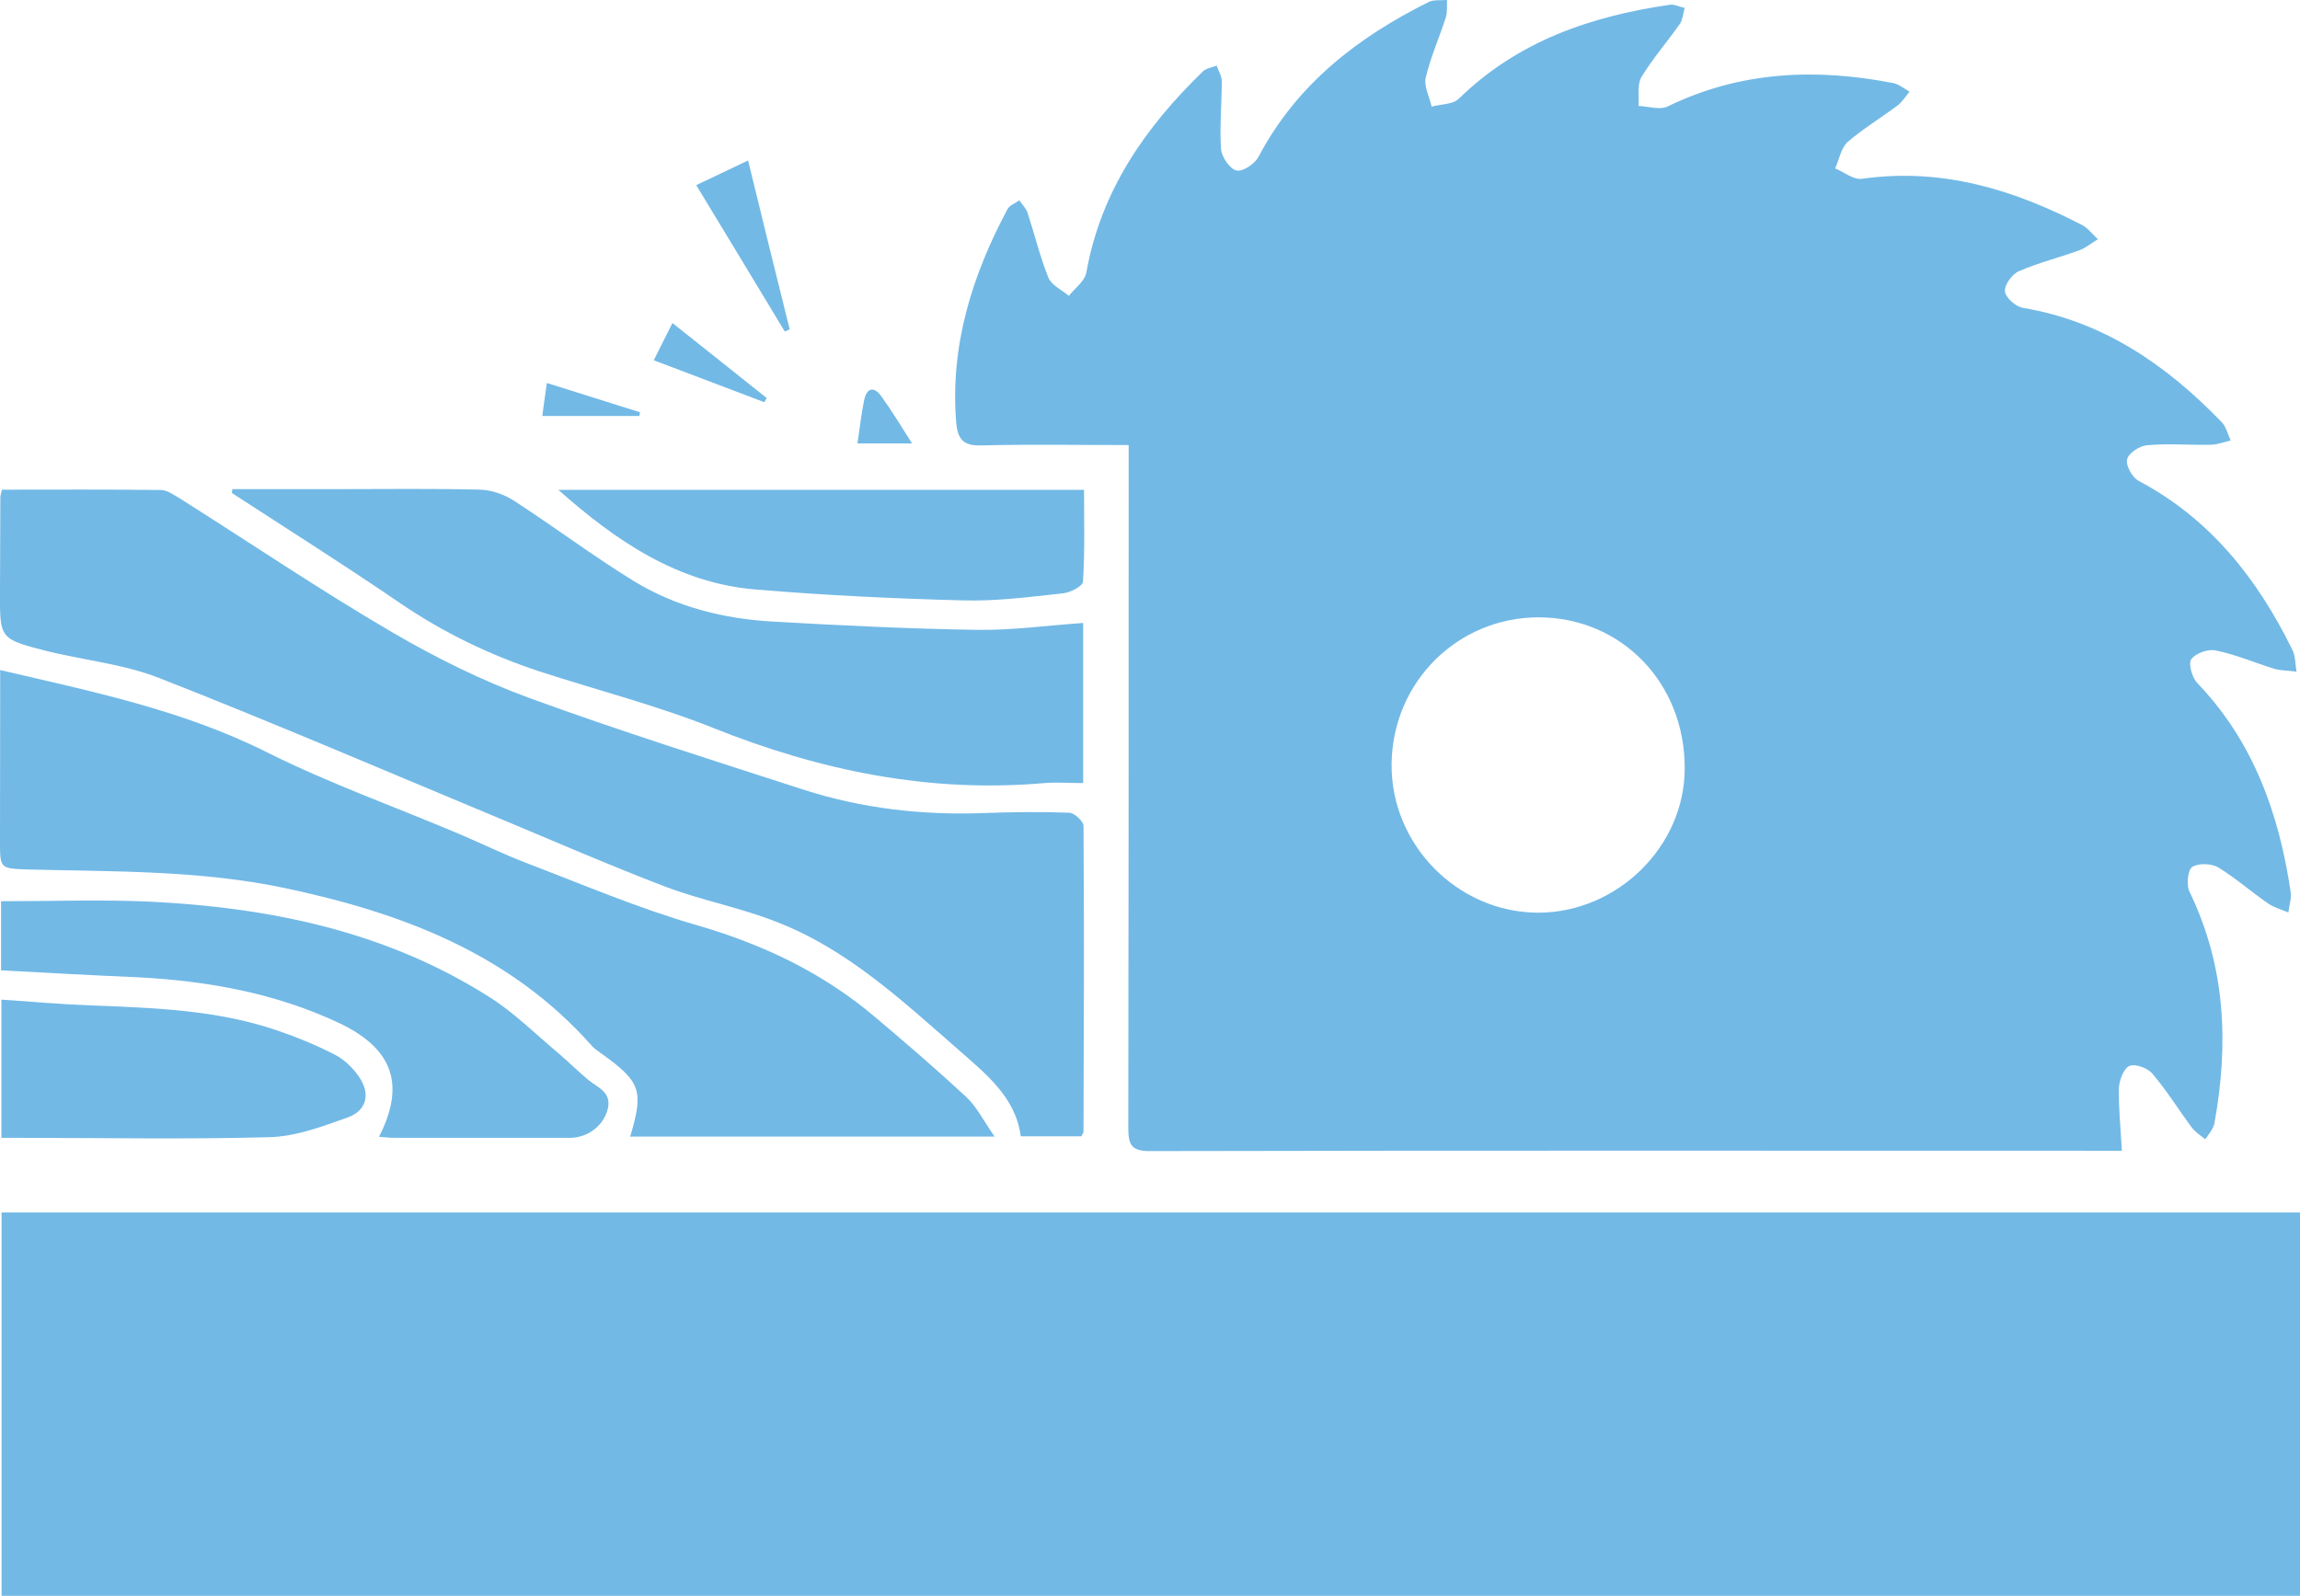 <?xml version="1.0" encoding="utf-8"?>
<!-- Generator: Adobe Illustrator 16.0.0, SVG Export Plug-In . SVG Version: 6.00 Build 0)  -->
<!DOCTYPE svg PUBLIC "-//W3C//DTD SVG 1.1//EN" "http://www.w3.org/Graphics/SVG/1.1/DTD/svg11.dtd">
<svg version="1.1" id="Layer_1" xmlns="http://www.w3.org/2000/svg" xmlns:xlink="http://www.w3.org/1999/xlink" x="0px" y="0px"
	 width="13.042px" height="9.05px" viewBox="0 0 13.042 9.05" enable-background="new 0 0 13.042 9.05" xml:space="preserve">
<g>
	<g>
		<path fill="#72B9E6" d="M8.725,3.501c-0.459,0-0.828,0.366-0.834,0.829c-0.006,0.459,0.373,0.844,0.83,0.846
			c0.449,0,0.832-0.375,0.832-0.818C9.555,3.874,9.195,3.502,8.725,3.501 M6.399,2.524c-0.29,0-0.559-0.005-0.831,0.002
			c-0.101,0.003-0.137-0.029-0.146-0.13C5.387,1.959,5.512,1.563,5.713,1.186c0.012-0.022,0.044-0.033,0.067-0.05
			C5.796,1.16,5.818,1.181,5.827,1.207c0.04,0.123,0.07,0.249,0.118,0.368c0.018,0.043,0.076,0.069,0.116,0.103
			C6.095,1.634,6.151,1.595,6.16,1.546c0.082-0.463,0.334-0.824,0.661-1.141c0.02-0.019,0.052-0.022,0.078-0.033
			c0.01,0.03,0.029,0.059,0.029,0.088c0,0.13-0.013,0.259-0.004,0.387c0.004,0.044,0.051,0.113,0.088,0.12s0.104-0.038,0.125-0.079
			C7.354,0.477,7.7,0.211,8.102,0.011C8.131-0.003,8.17,0.003,8.205,0C8.204,0.032,8.208,0.067,8.199,0.097
			C8.162,0.212,8.112,0.324,8.084,0.442C8.074,0.491,8.106,0.55,8.118,0.605C8.169,0.59,8.239,0.593,8.272,0.56
			c0.336-0.328,0.75-0.468,1.197-0.533c0.026-0.004,0.055,0.012,0.084,0.018c-0.009,0.03-0.011,0.065-0.027,0.09
			C9.455,0.236,9.372,0.331,9.307,0.438C9.283,0.479,9.295,0.545,9.291,0.601c0.056,0.002,0.121,0.024,0.165,0.003
			c0.412-0.201,0.84-0.218,1.279-0.133c0.033,0.007,0.062,0.031,0.093,0.049c-0.022,0.026-0.042,0.059-0.069,0.079
			c-0.094,0.07-0.195,0.131-0.283,0.207c-0.037,0.034-0.047,0.099-0.07,0.149c0.051,0.021,0.105,0.066,0.152,0.059
			c0.449-0.064,0.857,0.059,1.25,0.263c0.033,0.018,0.059,0.053,0.088,0.08c-0.037,0.021-0.069,0.05-0.107,0.063
			c-0.113,0.041-0.23,0.07-0.341,0.118c-0.038,0.016-0.083,0.078-0.079,0.114c0.003,0.036,0.061,0.087,0.102,0.094
			c0.455,0.076,0.813,0.323,1.127,0.648c0.025,0.025,0.034,0.068,0.051,0.104c-0.039,0.009-0.075,0.024-0.113,0.024
			c-0.121,0.003-0.241-0.008-0.361,0.003c-0.042,0.003-0.105,0.044-0.113,0.079c-0.01,0.034,0.029,0.104,0.065,0.123
			c0.404,0.214,0.673,0.553,0.871,0.957c0.019,0.036,0.017,0.083,0.024,0.125c-0.041-0.006-0.084-0.005-0.125-0.016
			c-0.11-0.034-0.219-0.081-0.332-0.104c-0.043-0.01-0.114,0.015-0.139,0.049c-0.019,0.023,0.004,0.104,0.033,0.135
			c0.318,0.331,0.464,0.74,0.53,1.185c0.006,0.037-0.009,0.078-0.013,0.117c-0.039-0.018-0.08-0.027-0.114-0.051
			c-0.097-0.066-0.185-0.145-0.284-0.205c-0.039-0.023-0.113-0.025-0.148-0.002c-0.024,0.016-0.033,0.102-0.015,0.139
			c0.205,0.422,0.224,0.861,0.142,1.313c-0.006,0.033-0.033,0.063-0.052,0.092c-0.026-0.021-0.058-0.041-0.079-0.07
			c-0.074-0.1-0.14-0.207-0.22-0.301c-0.026-0.033-0.099-0.059-0.131-0.045c-0.033,0.014-0.058,0.082-0.06,0.127
			c-0.002,0.111,0.01,0.225,0.017,0.354h-0.162c-1.783,0-3.567-0.002-5.351,0.002c-0.104,0-0.121-0.037-0.121-0.131
			c0.002-1.23,0.002-2.458,0.002-3.686V2.524z"/>
	</g>
	<rect x="0.009" y="6.876" fill="#72B9E6" width="13.033" height="2.174"/>
	<g>
		<path fill="#72B9E6" d="M0.011,2.777c0.303,0,0.603-0.002,0.903,0.002C0.951,2.78,0.99,2.81,1.025,2.83
			c0.399,0.252,0.79,0.517,1.196,0.754C2.47,3.73,2.733,3.86,3.003,3.959C3.515,4.146,4.036,4.31,4.555,4.478
			c0.332,0.107,0.674,0.146,1.024,0.133C5.74,4.605,5.902,4.603,6.064,4.609c0.029,0.002,0.08,0.049,0.08,0.074
			c0.004,0.578,0.002,1.156,0,1.734c0,0.008-0.006,0.014-0.012,0.027H5.788C5.759,6.22,5.588,6.089,5.43,5.949
			C5.114,5.673,4.804,5.384,4.408,5.23C4.202,5.148,3.981,5.107,3.774,5.029c-0.316-0.121-0.627-0.256-0.94-0.387
			C2.192,4.375,1.553,4.1,0.905,3.846C0.698,3.764,0.467,3.744,0.249,3.688C-0.003,3.623-0.001,3.618,0,3.354
			c0.001-0.179,0.001-0.357,0.002-0.536C0.002,2.812,0.005,2.804,0.011,2.777"/>
		<path fill="#72B9E6" d="M3.573,6.447c0.079-0.262,0.06-0.313-0.164-0.473C3.391,5.96,3.372,5.949,3.356,5.931
			C2.889,5.404,2.273,5.175,1.609,5.035c-0.479-0.1-0.965-0.092-1.45-0.104C0,4.925,0,4.927,0,4.771C0,4.486,0.001,4.2,0.001,3.914
			V3.8c0.522,0.122,1.036,0.227,1.514,0.467c0.352,0.176,0.726,0.309,1.09,0.463C2.73,4.783,2.852,4.843,2.979,4.892
			c0.323,0.123,0.642,0.26,0.973,0.355c0.376,0.109,0.717,0.271,1.015,0.525c0.173,0.146,0.346,0.295,0.512,0.449
			c0.059,0.055,0.097,0.133,0.161,0.225H3.573z"/>
		<path fill="#72B9E6" d="M1.317,2.774h0.594c0.271,0,0.542-0.004,0.813,0.003c0.066,0.002,0.138,0.028,0.194,0.065
			C3.146,2.99,3.364,3.154,3.595,3.296c0.239,0.146,0.508,0.213,0.785,0.229c0.386,0.022,0.773,0.041,1.161,0.047
			c0.198,0.003,0.396-0.025,0.601-0.039v0.908c-0.074,0-0.148-0.006-0.221,0C5.27,4.498,4.651,4.371,4.046,4.129
			C3.726,4.001,3.389,3.915,3.06,3.808C2.78,3.716,2.517,3.589,2.271,3.422C1.957,3.207,1.635,3.004,1.315,2.796
			C1.316,2.789,1.316,2.781,1.317,2.774"/>
		<path fill="#72B9E6" d="M2.149,6.447c0.15-0.293,0.081-0.496-0.217-0.641C1.566,5.632,1.176,5.562,0.774,5.542
			C0.521,5.531,0.266,5.517,0.006,5.503V5.111c0.283,0,0.561-0.01,0.837,0.002C1.524,5.146,2.181,5.279,2.768,5.65
			c0.145,0.09,0.269,0.215,0.402,0.326c0.057,0.049,0.11,0.102,0.168,0.15C3.392,6.169,3.47,6.195,3.446,6.291
			C3.422,6.384,3.333,6.453,3.23,6.453c-0.331,0-0.662,0-0.993,0C2.208,6.453,2.181,6.449,2.149,6.447"/>
		<path fill="#72B9E6" d="M3.166,2.778h2.981c0,0.177,0.005,0.349-0.006,0.521C6.139,3.325,6.068,3.361,6.026,3.365
			C5.84,3.385,5.652,3.41,5.465,3.405C5.071,3.395,4.677,3.376,4.284,3.343C3.843,3.307,3.492,3.067,3.166,2.778"/>
		<path fill="#72B9E6" d="M0.008,6.453V5.669c0.176,0.012,0.343,0.027,0.51,0.033c0.357,0.014,0.714,0.025,1.057,0.143
			C1.684,5.882,1.793,5.927,1.896,5.98c0.055,0.027,0.105,0.076,0.14,0.127c0.066,0.096,0.044,0.191-0.064,0.23
			C1.829,6.388,1.678,6.445,1.53,6.449C1.064,6.462,0.599,6.453,0.133,6.453H0.008z"/>
		<path fill="#72B9E6" d="M4.242,0.91C4.323,1.242,4.4,1.556,4.478,1.868C4.468,1.872,4.459,1.876,4.45,1.88
			C4.284,1.606,4.12,1.332,3.948,1.05C4.045,1.003,4.133,0.963,4.242,0.91"/>
		<path fill="#72B9E6" d="M4.334,2.281C4.129,2.203,3.926,2.126,3.707,2.043C3.744,1.97,3.775,1.907,3.813,1.832
			c0.184,0.146,0.359,0.285,0.534,0.425C4.344,2.266,4.338,2.273,4.334,2.281"/>
		<path fill="#72B9E6" d="M3.075,2.359c0.008-0.062,0.016-0.115,0.026-0.187C3.284,2.23,3.457,2.284,3.629,2.338
			C3.628,2.345,3.627,2.353,3.625,2.359H3.075z"/>
		<path fill="#72B9E6" d="M4.862,2.515C4.876,2.424,4.884,2.345,4.9,2.27C4.915,2.197,4.957,2.19,4.998,2.248
			C5.057,2.33,5.109,2.416,5.172,2.515H4.862z"/>
	</g>
</g>
</svg>
